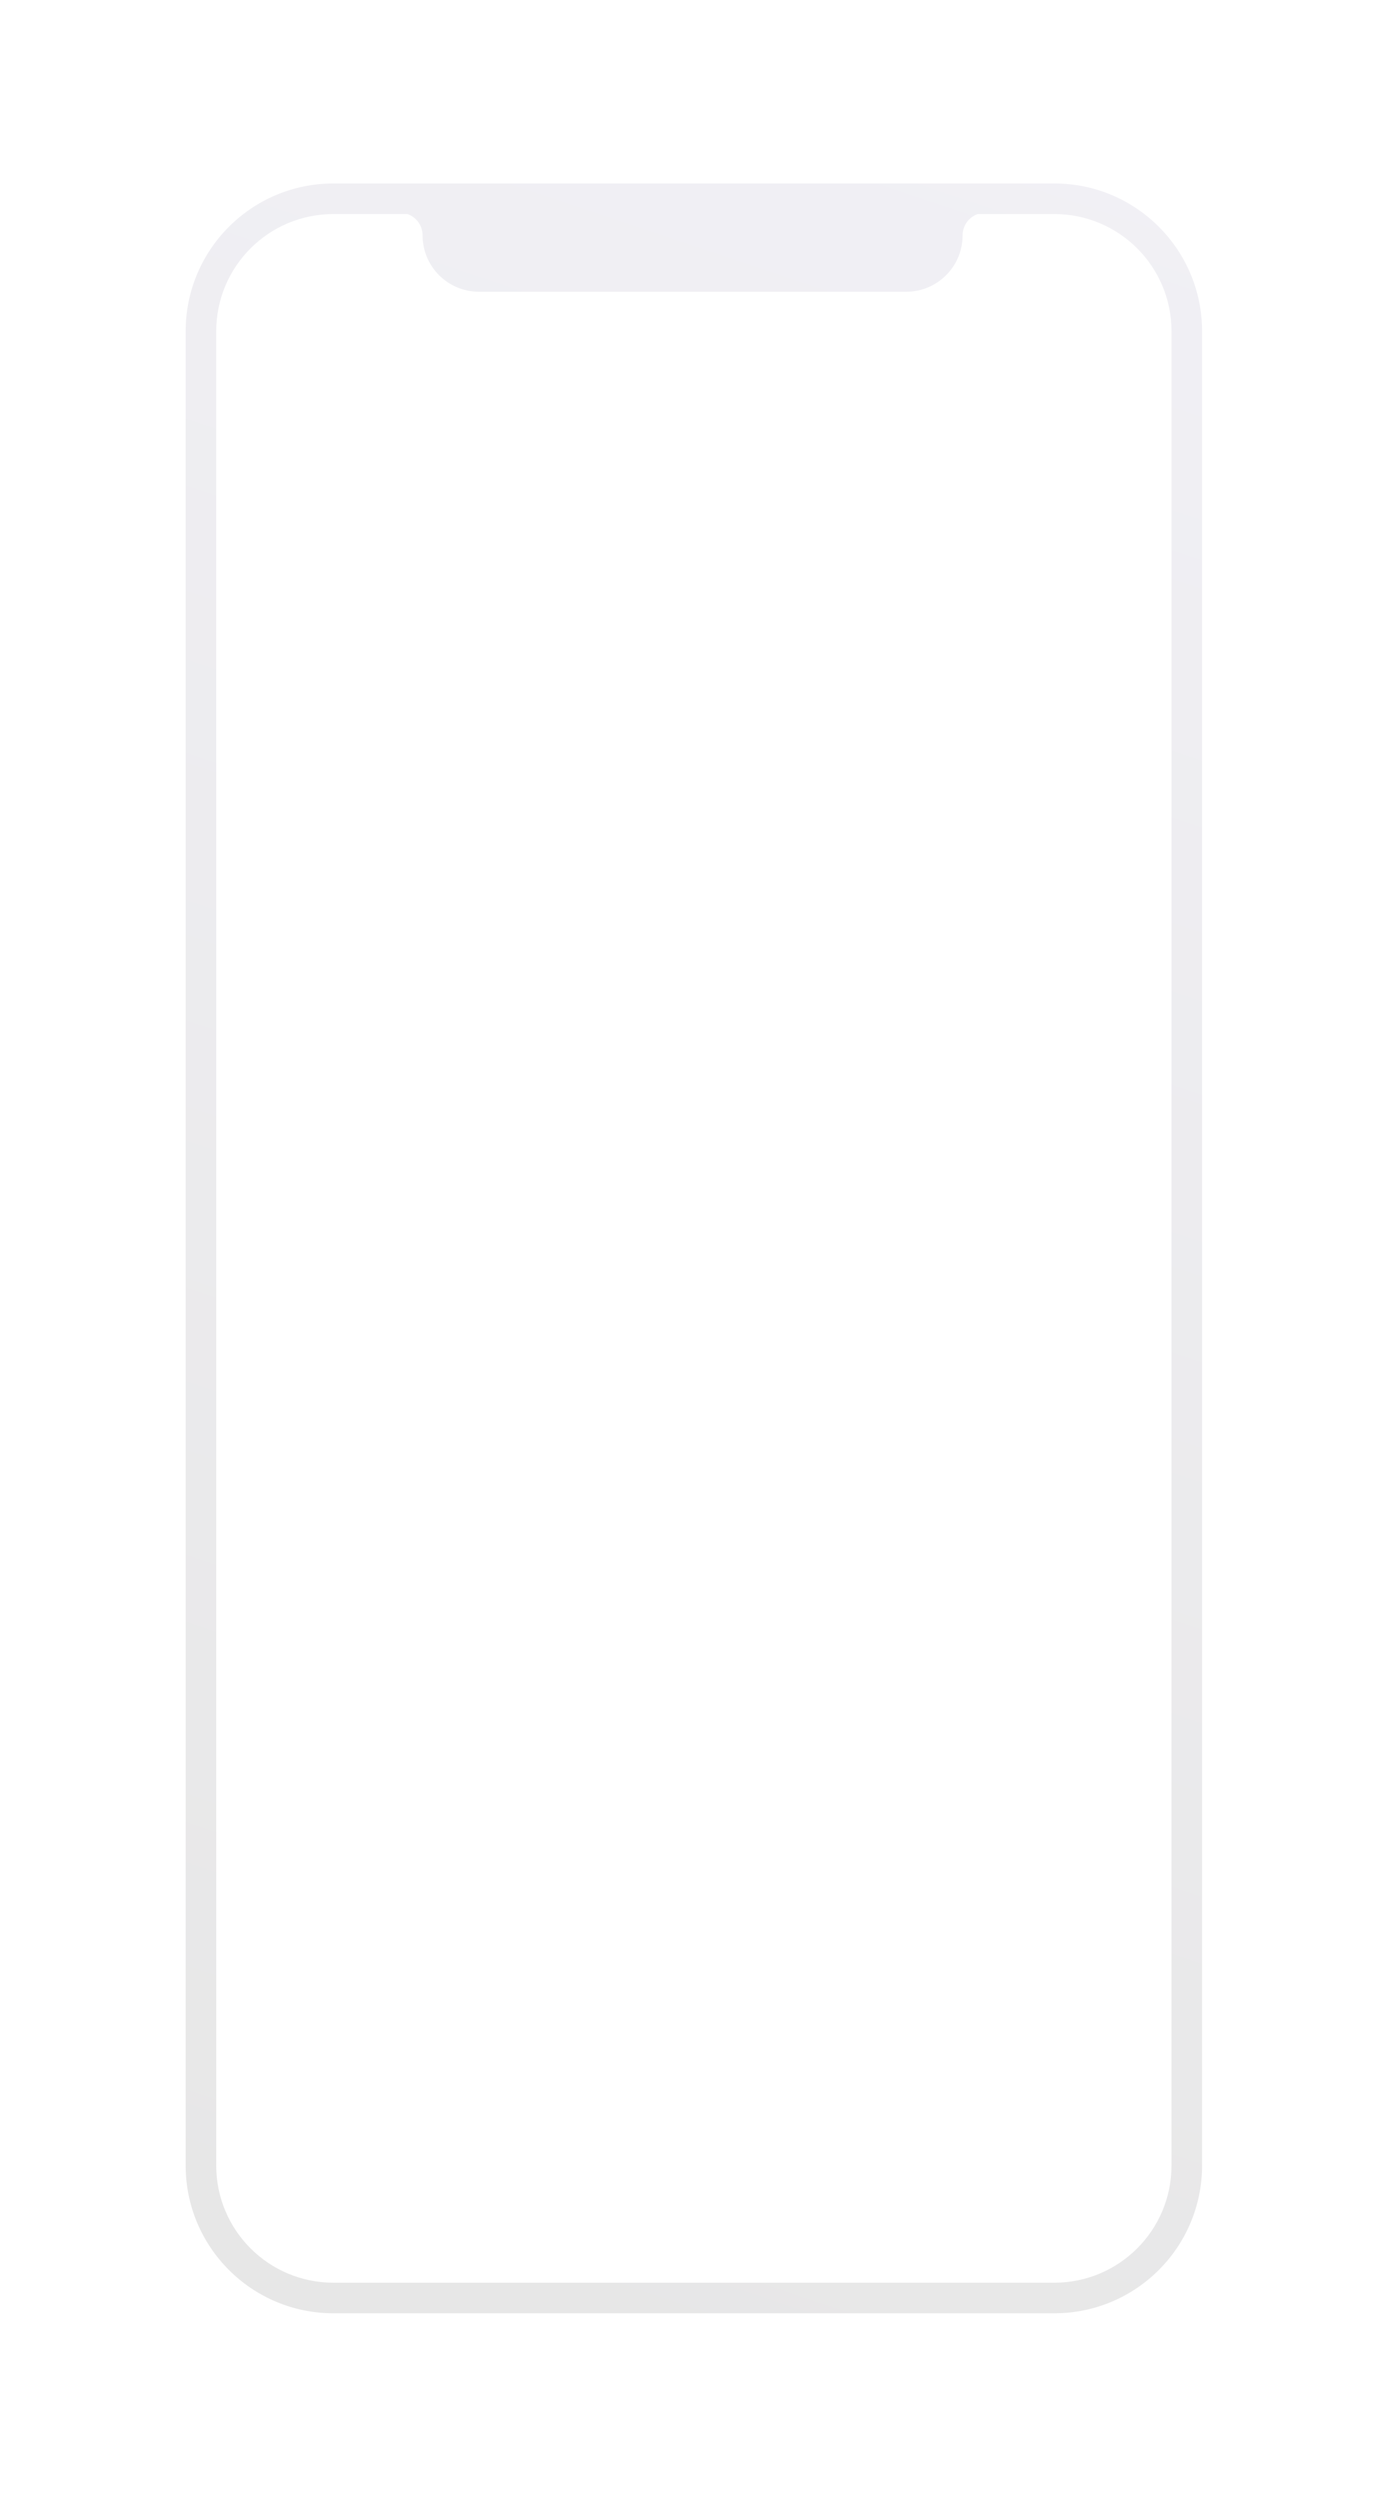 <svg width="321" height="579" viewBox="0 0 321 579" fill="none" xmlns="http://www.w3.org/2000/svg">
<g filter="url(#filter0_d_591_45)">
<path fill-rule="evenodd" clip-rule="evenodd" d="M244.184 34H77.219C58.32 34 43 49.32 43 68.219V493.006C43 511.904 58.32 527.225 77.219 527.225H244.184C263.082 527.225 278.403 511.904 278.403 493.006V68.219C278.403 49.32 263.082 34 244.184 34ZM50.08 68.219C50.08 53.23 62.23 41.08 77.219 41.08H94.378C96.411 41.795 97.868 43.733 97.868 46.01C97.868 53.225 103.717 59.074 110.932 59.074H209.881C217.096 59.074 222.944 53.225 222.944 46.01C222.944 43.733 224.402 41.795 226.435 41.08H244.184C259.172 41.08 271.323 53.23 271.323 68.219V493.006C271.323 507.994 259.172 520.145 244.184 520.145H77.219C62.23 520.145 50.08 507.994 50.08 493.006V68.219Z" fill="url(#paint0_linear_591_45)"/>
</g>
<defs>
<filter id="filter0_d_591_45" x="0.555" y="0.044" width="320.292" height="578.114" filterUnits="userSpaceOnUse" color-interpolation-filters="sRGB">
<feFlood flood-opacity="0" result="BackgroundImageFix"/>
<feColorMatrix in="SourceAlpha" type="matrix" values="0 0 0 0 0 0 0 0 0 0 0 0 0 0 0 0 0 0 127 0" result="hardAlpha"/>
<feOffset dy="8.489"/>
<feGaussianBlur stdDeviation="21.222"/>
<feColorMatrix type="matrix" values="0 0 0 0 0.374 0 0 0 0 0.361 0 0 0 0 0.421 0 0 0 0.1 0"/>
<feBlend mode="normal" in2="BackgroundImageFix" result="effect1_dropShadow_591_45"/>
<feBlend mode="normal" in="SourceGraphic" in2="effect1_dropShadow_591_45" result="shape"/>
</filter>
<linearGradient id="paint0_linear_591_45" x1="257.194" y1="21.267" x2="88.689" y2="521.691" gradientUnits="userSpaceOnUse">
<stop stop-color="#F1F0F5"/>
<stop offset="1" stop-color="#E7E7E7"/>
</linearGradient>
</defs>
</svg>

